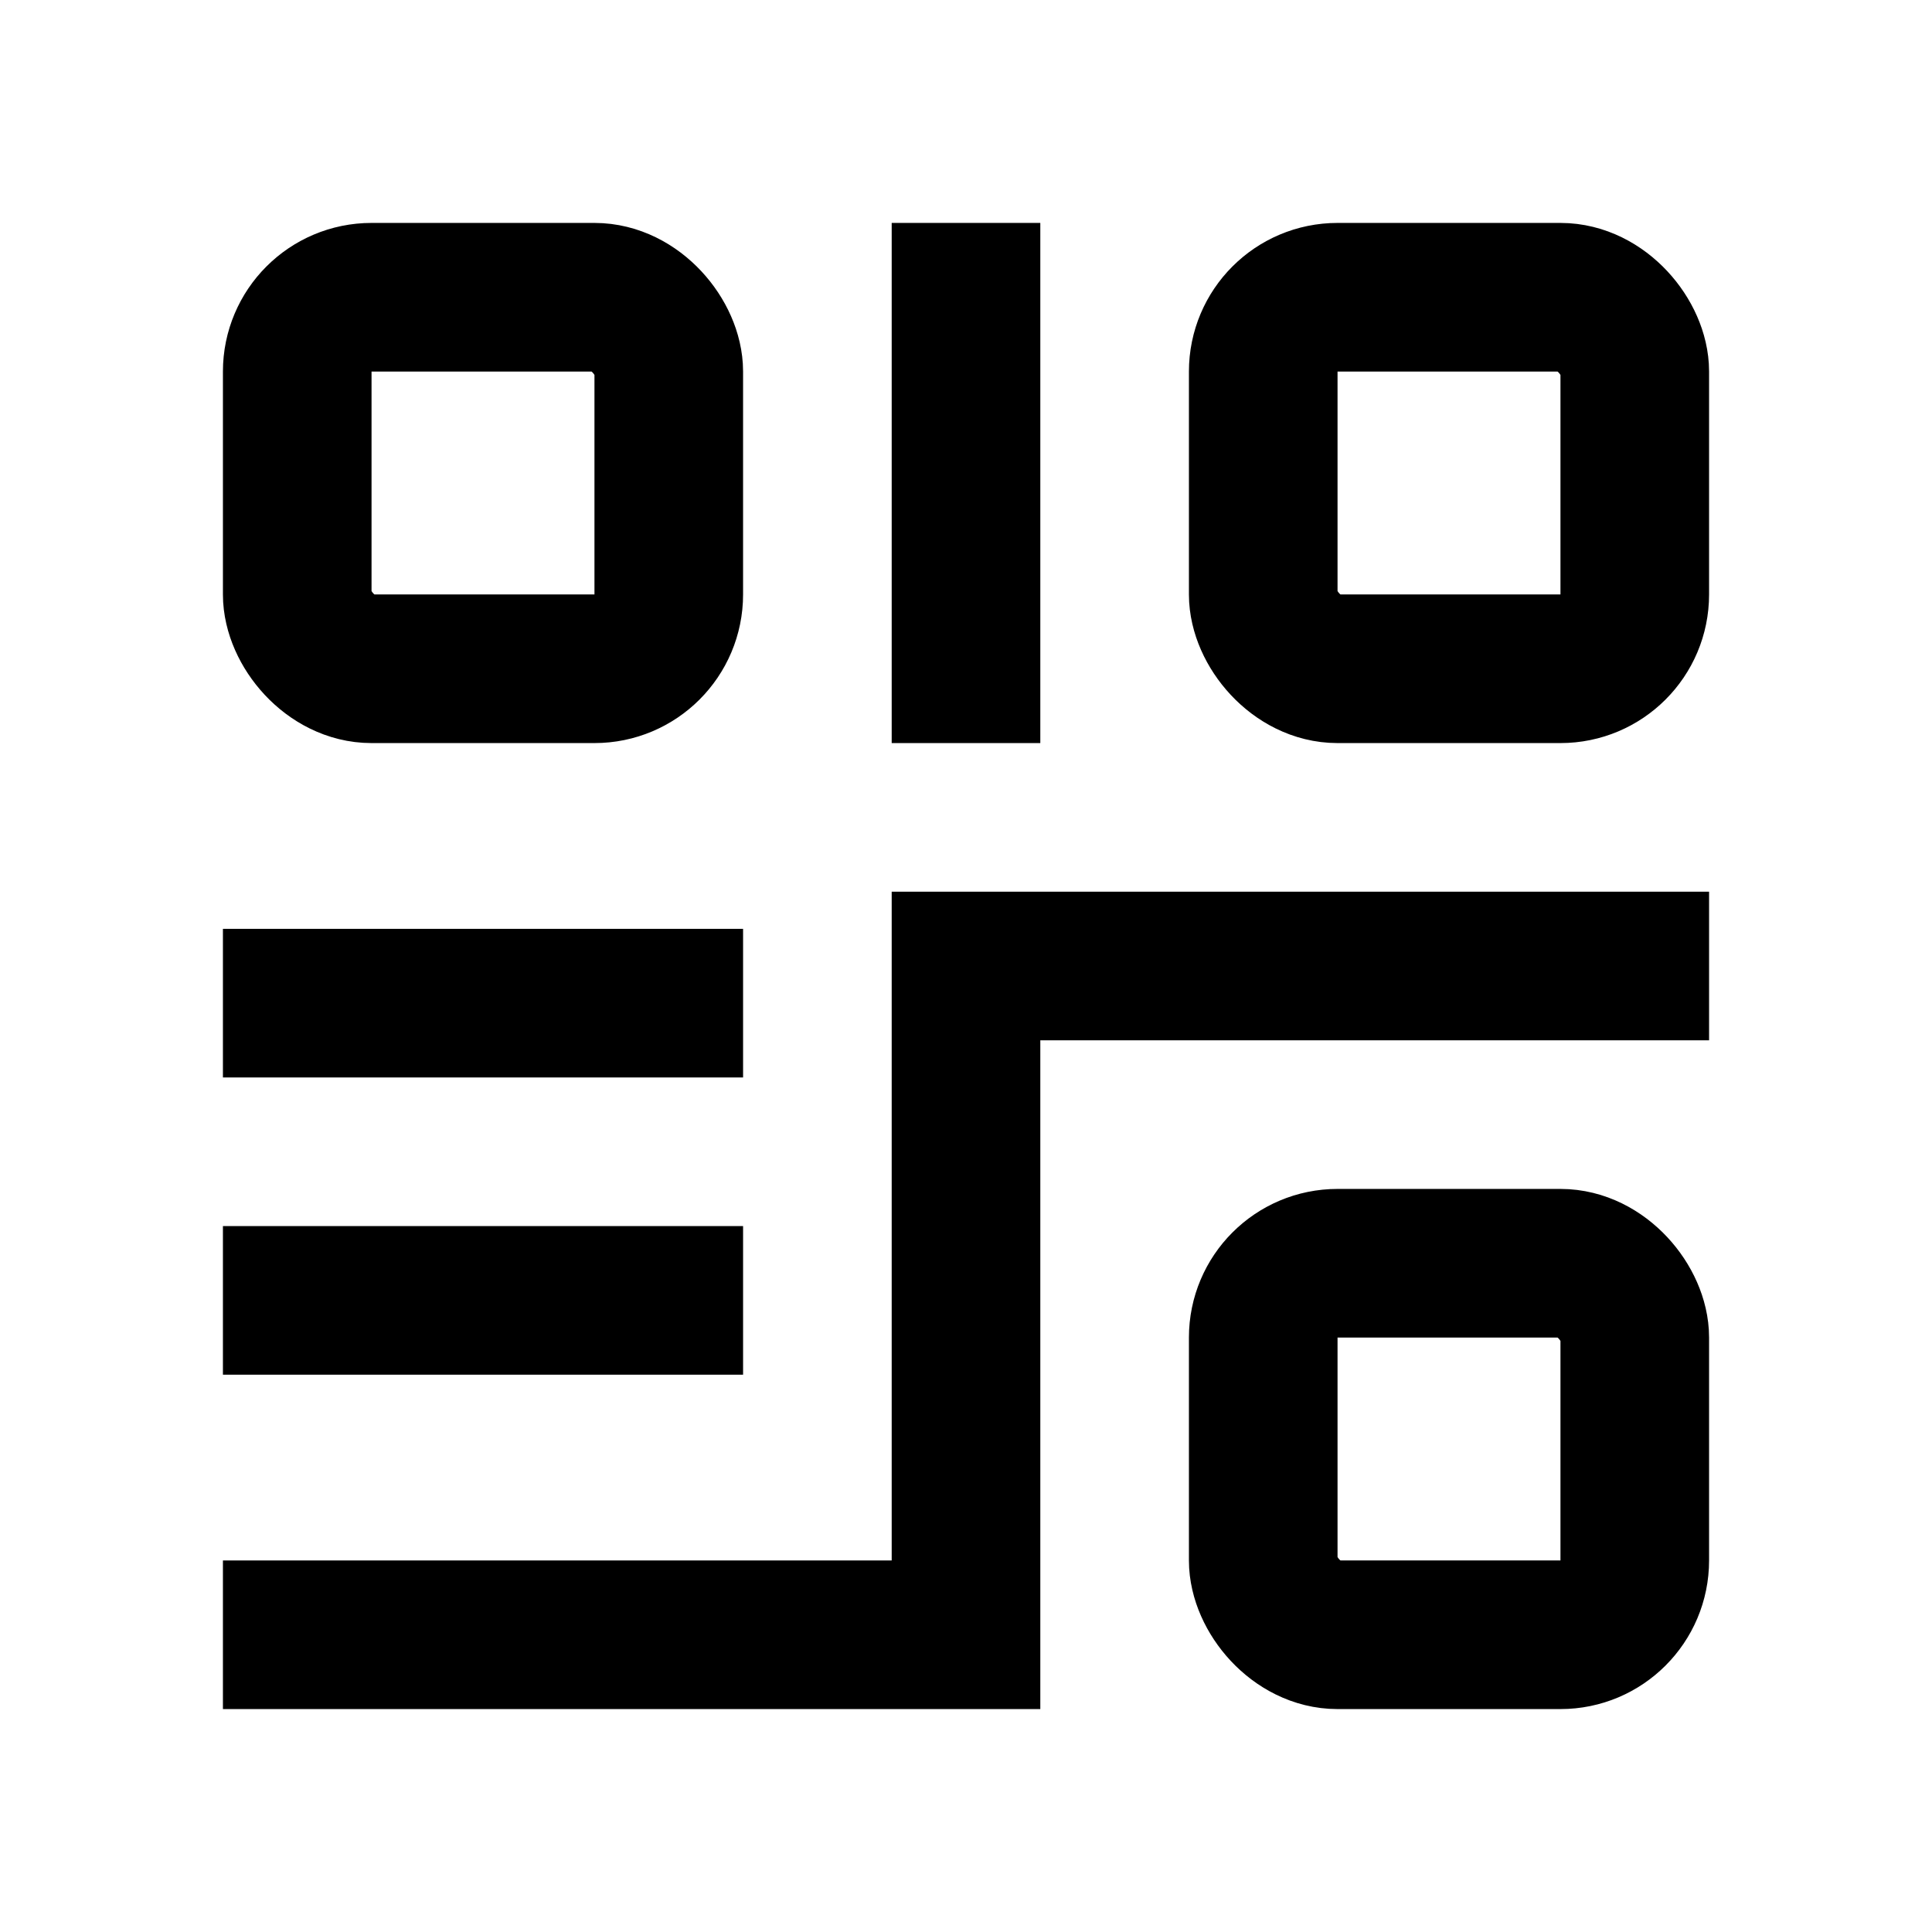 <svg xmlns="http://www.w3.org/2000/svg" width="26" height="26" viewBox="0 0 26 26"><g fill="none" fill-rule="evenodd" stroke="currentColor" stroke-width="2"><rect width="5" height="5" x="4" y="4" rx="1"/><rect width="5" height="5" x="17" y="4" rx="1"/><rect width="5" height="5" x="17" y="17" rx="1"/><path stroke-linecap="square" d="M13 4v5M4 13.5h5M22 13h-9v9H4M4 17.5h5"/></g></svg>